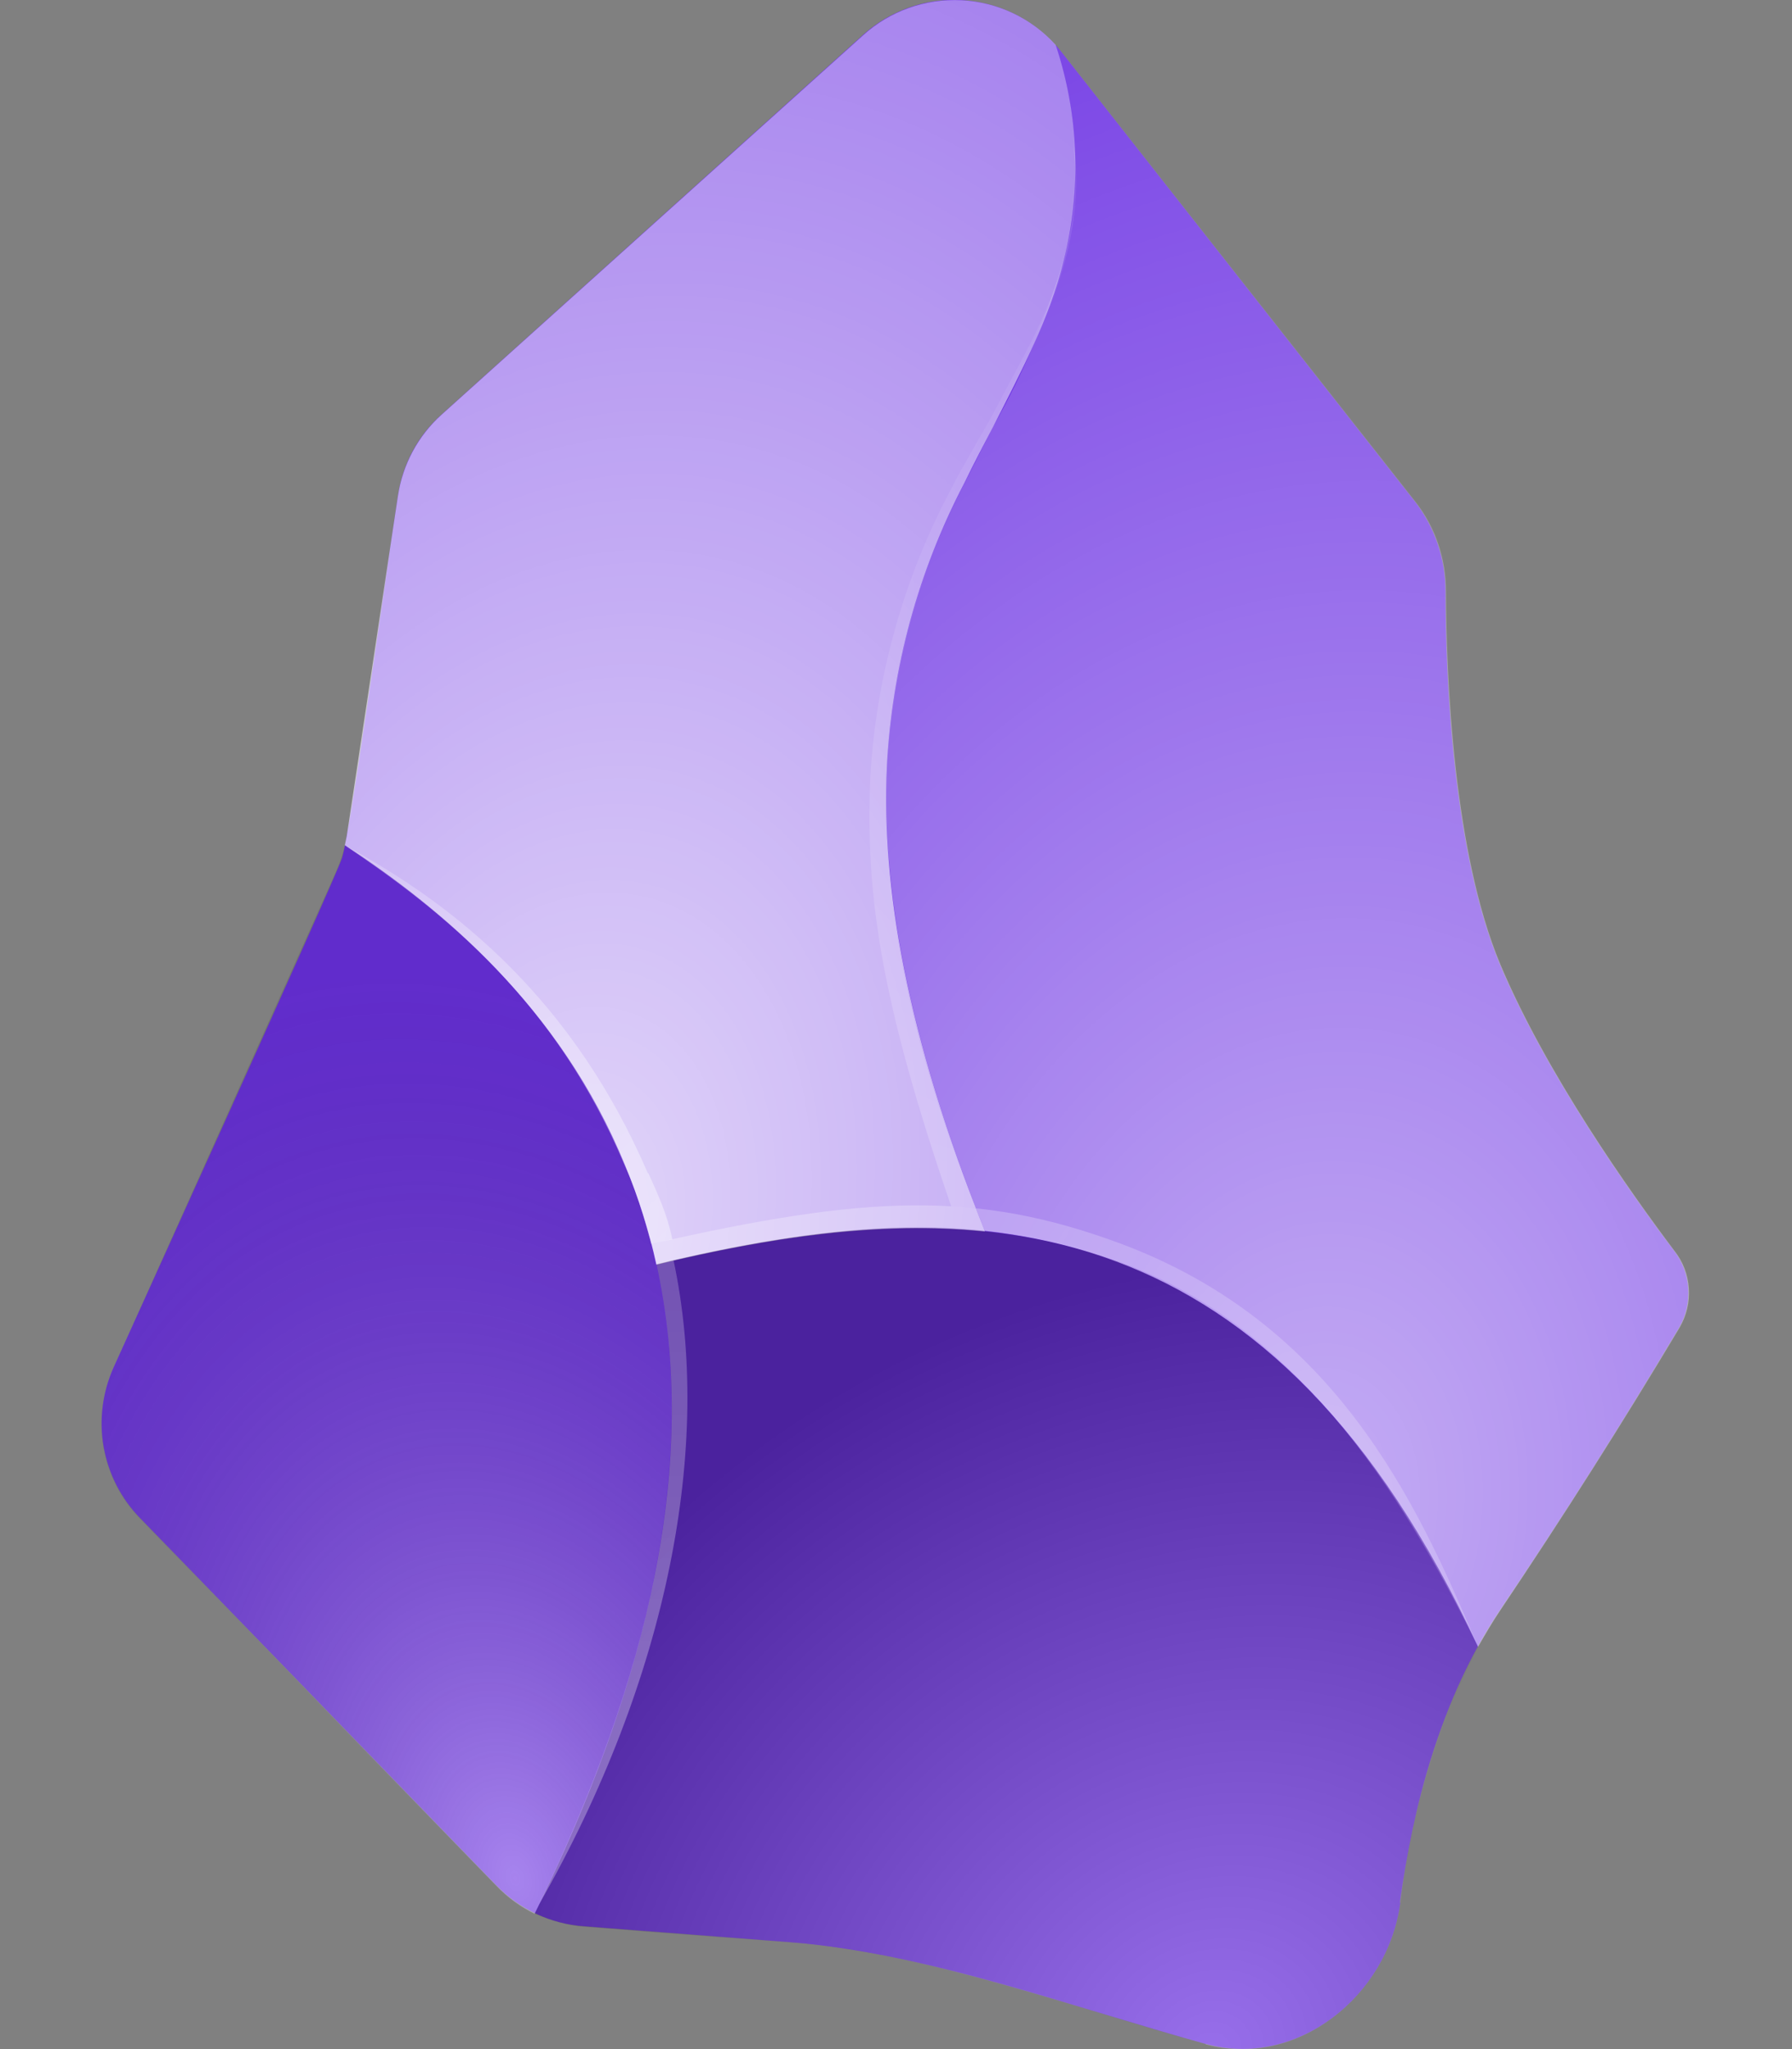 <svg width="14" height="16" viewBox="0 0 14 16" fill="none" xmlns="http://www.w3.org/2000/svg">
<rect x="0" y="0" width="14" height="16" fill="#808080" stroke="none"/>
<path d="M10.94 14.856C10.843 15.588 10.128 16.156 9.418 15.959C8.406 15.681 7.234 15.247 6.181 15.166L4.565 15.041C4.305 15.023 4.06 14.909 3.878 14.722L1.097 11.856C0.947 11.704 0.848 11.51 0.81 11.299C0.773 11.089 0.8 10.873 0.887 10.678C0.887 10.678 2.606 6.897 2.672 6.7C2.734 6.503 2.972 4.787 3.109 3.869C3.147 3.622 3.265 3.4 3.453 3.234L6.743 0.272C6.907 0.125 7.112 0.032 7.33 0.006C7.548 -0.019 7.769 0.023 7.962 0.127C8.091 0.197 8.203 0.292 8.293 0.406L11.056 3.919C11.21 4.12 11.293 4.366 11.293 4.619C11.293 5.284 11.35 6.65 11.718 7.531C12.078 8.384 12.734 9.312 13.078 9.766C13.143 9.85 13.182 9.953 13.189 10.059C13.196 10.166 13.172 10.273 13.118 10.366C12.672 11.114 12.206 11.85 11.718 12.572C11.25 13.269 11.034 14.131 10.937 14.856H10.94Z" fill="#6C31E3"/>
<path d="M4.178 14.941C5.472 12.316 5.434 10.434 4.884 9.097C4.378 7.859 3.437 7.081 2.697 6.597C2.679 6.666 2.656 6.734 2.628 6.8L0.887 10.681C0.8 10.876 0.772 11.092 0.809 11.302C0.846 11.512 0.945 11.706 1.094 11.859L3.878 14.725C3.964 14.815 4.066 14.889 4.178 14.944V14.941Z" fill="url(#paint0_radial_235_272)"/>
<path d="M7.694 9.612C8.044 9.65 8.387 9.725 8.719 9.85C9.781 10.247 10.75 11.137 11.547 12.859C11.603 12.762 11.659 12.665 11.722 12.572C12.208 11.849 12.675 11.114 13.122 10.366C13.176 10.273 13.202 10.166 13.194 10.059C13.187 9.952 13.148 9.85 13.081 9.766C12.737 9.309 12.081 8.384 11.722 7.531C11.353 6.65 11.3 5.281 11.297 4.619C11.297 4.366 11.216 4.119 11.059 3.919L8.294 0.406C8.279 0.388 8.263 0.37 8.247 0.353C8.429 0.898 8.45 1.484 8.309 2.041C8.175 2.49 7.991 2.923 7.759 3.331L7.534 3.775C7.174 4.462 6.967 5.219 6.928 5.994C6.891 6.912 7.078 8.069 7.694 9.612Z" fill="url(#paint1_radial_235_272)"/>
<path d="M7.694 9.613C7.078 8.069 6.887 6.913 6.928 5.991C6.967 5.216 7.174 4.459 7.534 3.772C7.606 3.622 7.684 3.475 7.759 3.332C7.981 2.897 8.197 2.488 8.309 2.038C8.451 1.481 8.429 0.895 8.247 0.35C8.057 0.141 7.793 0.016 7.511 0.002C7.229 -0.012 6.953 0.086 6.744 0.275L3.45 3.238C3.266 3.403 3.146 3.628 3.109 3.872L2.709 6.528L2.694 6.6C3.437 7.085 4.381 7.863 4.884 9.1C4.988 9.351 5.07 9.61 5.128 9.875C6.003 9.663 6.869 9.532 7.694 9.616V9.613Z" fill="url(#paint2_radial_235_272)"/>
<path d="M9.419 15.963C10.128 16.156 10.844 15.588 10.941 14.856C11.021 14.16 11.227 13.483 11.547 12.86C10.747 11.141 9.781 10.247 8.722 9.85C7.597 9.431 6.372 9.569 5.128 9.872C5.406 11.134 5.241 12.788 4.178 14.941C4.303 14.997 4.431 15.034 4.569 15.044C4.569 15.044 5.331 15.106 6.244 15.172C7.15 15.235 8.506 15.706 9.419 15.96V15.963Z" fill="url(#paint3_radial_235_272)"/>
<path fill-rule="evenodd" clip-rule="evenodd" d="M6.934 5.931C6.894 6.844 7.009 7.894 7.625 9.434L7.431 9.419C6.878 7.809 6.759 6.981 6.8 6.056C6.847 5.269 7.065 4.501 7.437 3.806C7.512 3.653 7.687 3.365 7.765 3.219C7.987 2.79 8.137 2.562 8.265 2.169C8.444 1.622 8.406 1.359 8.384 1.103C8.528 2.037 7.987 2.853 7.581 3.678C7.208 4.373 6.987 5.14 6.934 5.928V5.931Z" fill="url(#paint4_radial_235_272)"/>
<path fill-rule="evenodd" clip-rule="evenodd" d="M5.066 9.162C5.141 9.331 5.209 9.469 5.253 9.678L5.088 9.712C5.022 9.469 4.969 9.294 4.875 9.087C4.319 7.775 3.428 7.1 2.697 6.603C3.578 7.078 4.484 7.822 5.062 9.162H5.066Z" fill="url(#paint5_radial_235_272)"/>
<path fill-rule="evenodd" clip-rule="evenodd" d="M5.262 9.841C5.569 11.278 5.225 13.097 4.212 14.869C5.059 13.112 5.469 11.428 5.128 9.869L5.262 9.841Z" fill="url(#paint6_radial_235_272)"/>
<path fill-rule="evenodd" clip-rule="evenodd" d="M8.759 9.712C10.419 10.334 11.059 11.7 11.537 12.837C10.944 11.647 10.125 10.328 8.7 9.837C7.612 9.469 6.697 9.512 5.128 9.869L5.094 9.712C6.756 9.334 7.625 9.29 8.759 9.712Z" fill="url(#paint7_radial_235_272)"/>
<defs>
<radialGradient id="paint0_radial_235_272" cx="0" cy="0" r="1" gradientUnits="userSpaceOnUse" gradientTransform="translate(4.037 14.681) rotate(-104.693) scale(7.269 4.843)">
<stop stop-color="white" stop-opacity="0.4"/>
<stop offset="1" stop-opacity="0.1"/>
</radialGradient>
<radialGradient id="paint1_radial_235_272" cx="0" cy="0" r="1" gradientUnits="userSpaceOnUse" gradientTransform="translate(10.244 11.687) rotate(-82.485) scale(11.946 8.826)">
<stop stop-color="white" stop-opacity="0.6"/>
<stop offset="1" stop-color="white" stop-opacity="0.1"/>
</radialGradient>
<radialGradient id="paint2_radial_235_272" cx="0" cy="0" r="1" gradientUnits="userSpaceOnUse" gradientTransform="translate(4.475 9.588) rotate(-77.795) scale(10.199 6.969)">
<stop stop-color="white" stop-opacity="0.8"/>
<stop offset="1" stop-color="white" stop-opacity="0.4"/>
</radialGradient>
<radialGradient id="paint3_radial_235_272" cx="0" cy="0" r="1" gradientUnits="userSpaceOnUse" gradientTransform="translate(9.472 16) rotate(-120.496) scale(5.912 6.796)">
<stop stop-color="white" stop-opacity="0.3"/>
<stop offset="1" stop-opacity="0.3"/>
</radialGradient>
<radialGradient id="paint4_radial_235_272" cx="0" cy="0" r="1" gradientUnits="userSpaceOnUse" gradientTransform="translate(8.681 4) rotate(102.236) scale(5.308 3.579)">
<stop stop-color="white" stop-opacity="0"/>
<stop offset="1" stop-color="white" stop-opacity="0.2"/>
</radialGradient>
<radialGradient id="paint5_radial_235_272" cx="0" cy="0" r="1" gradientUnits="userSpaceOnUse" gradientTransform="translate(2.463 6.875) rotate(45.324) scale(3.911 8.331)">
<stop stop-color="white" stop-opacity="0.2"/>
<stop offset="1" stop-color="white" stop-opacity="0.4"/>
</radialGradient>
<radialGradient id="paint6_radial_235_272" cx="0" cy="0" r="1" gradientUnits="userSpaceOnUse" gradientTransform="translate(5.712 8.869) rotate(86.04) scale(4.072 8.648)">
<stop stop-color="white" stop-opacity="0.2"/>
<stop offset="1" stop-color="white" stop-opacity="0.3"/>
</radialGradient>
<radialGradient id="paint7_radial_235_272" cx="0" cy="0" r="1" gradientUnits="userSpaceOnUse" gradientTransform="translate(11.494 12.469) rotate(-152.289) scale(6.989 21.988)">
<stop stop-color="white" stop-opacity="0.2"/>
<stop offset="0.5" stop-color="white" stop-opacity="0.2"/>
<stop offset="1" stop-color="white" stop-opacity="0.3"/>
</radialGradient>
</defs>
</svg>

